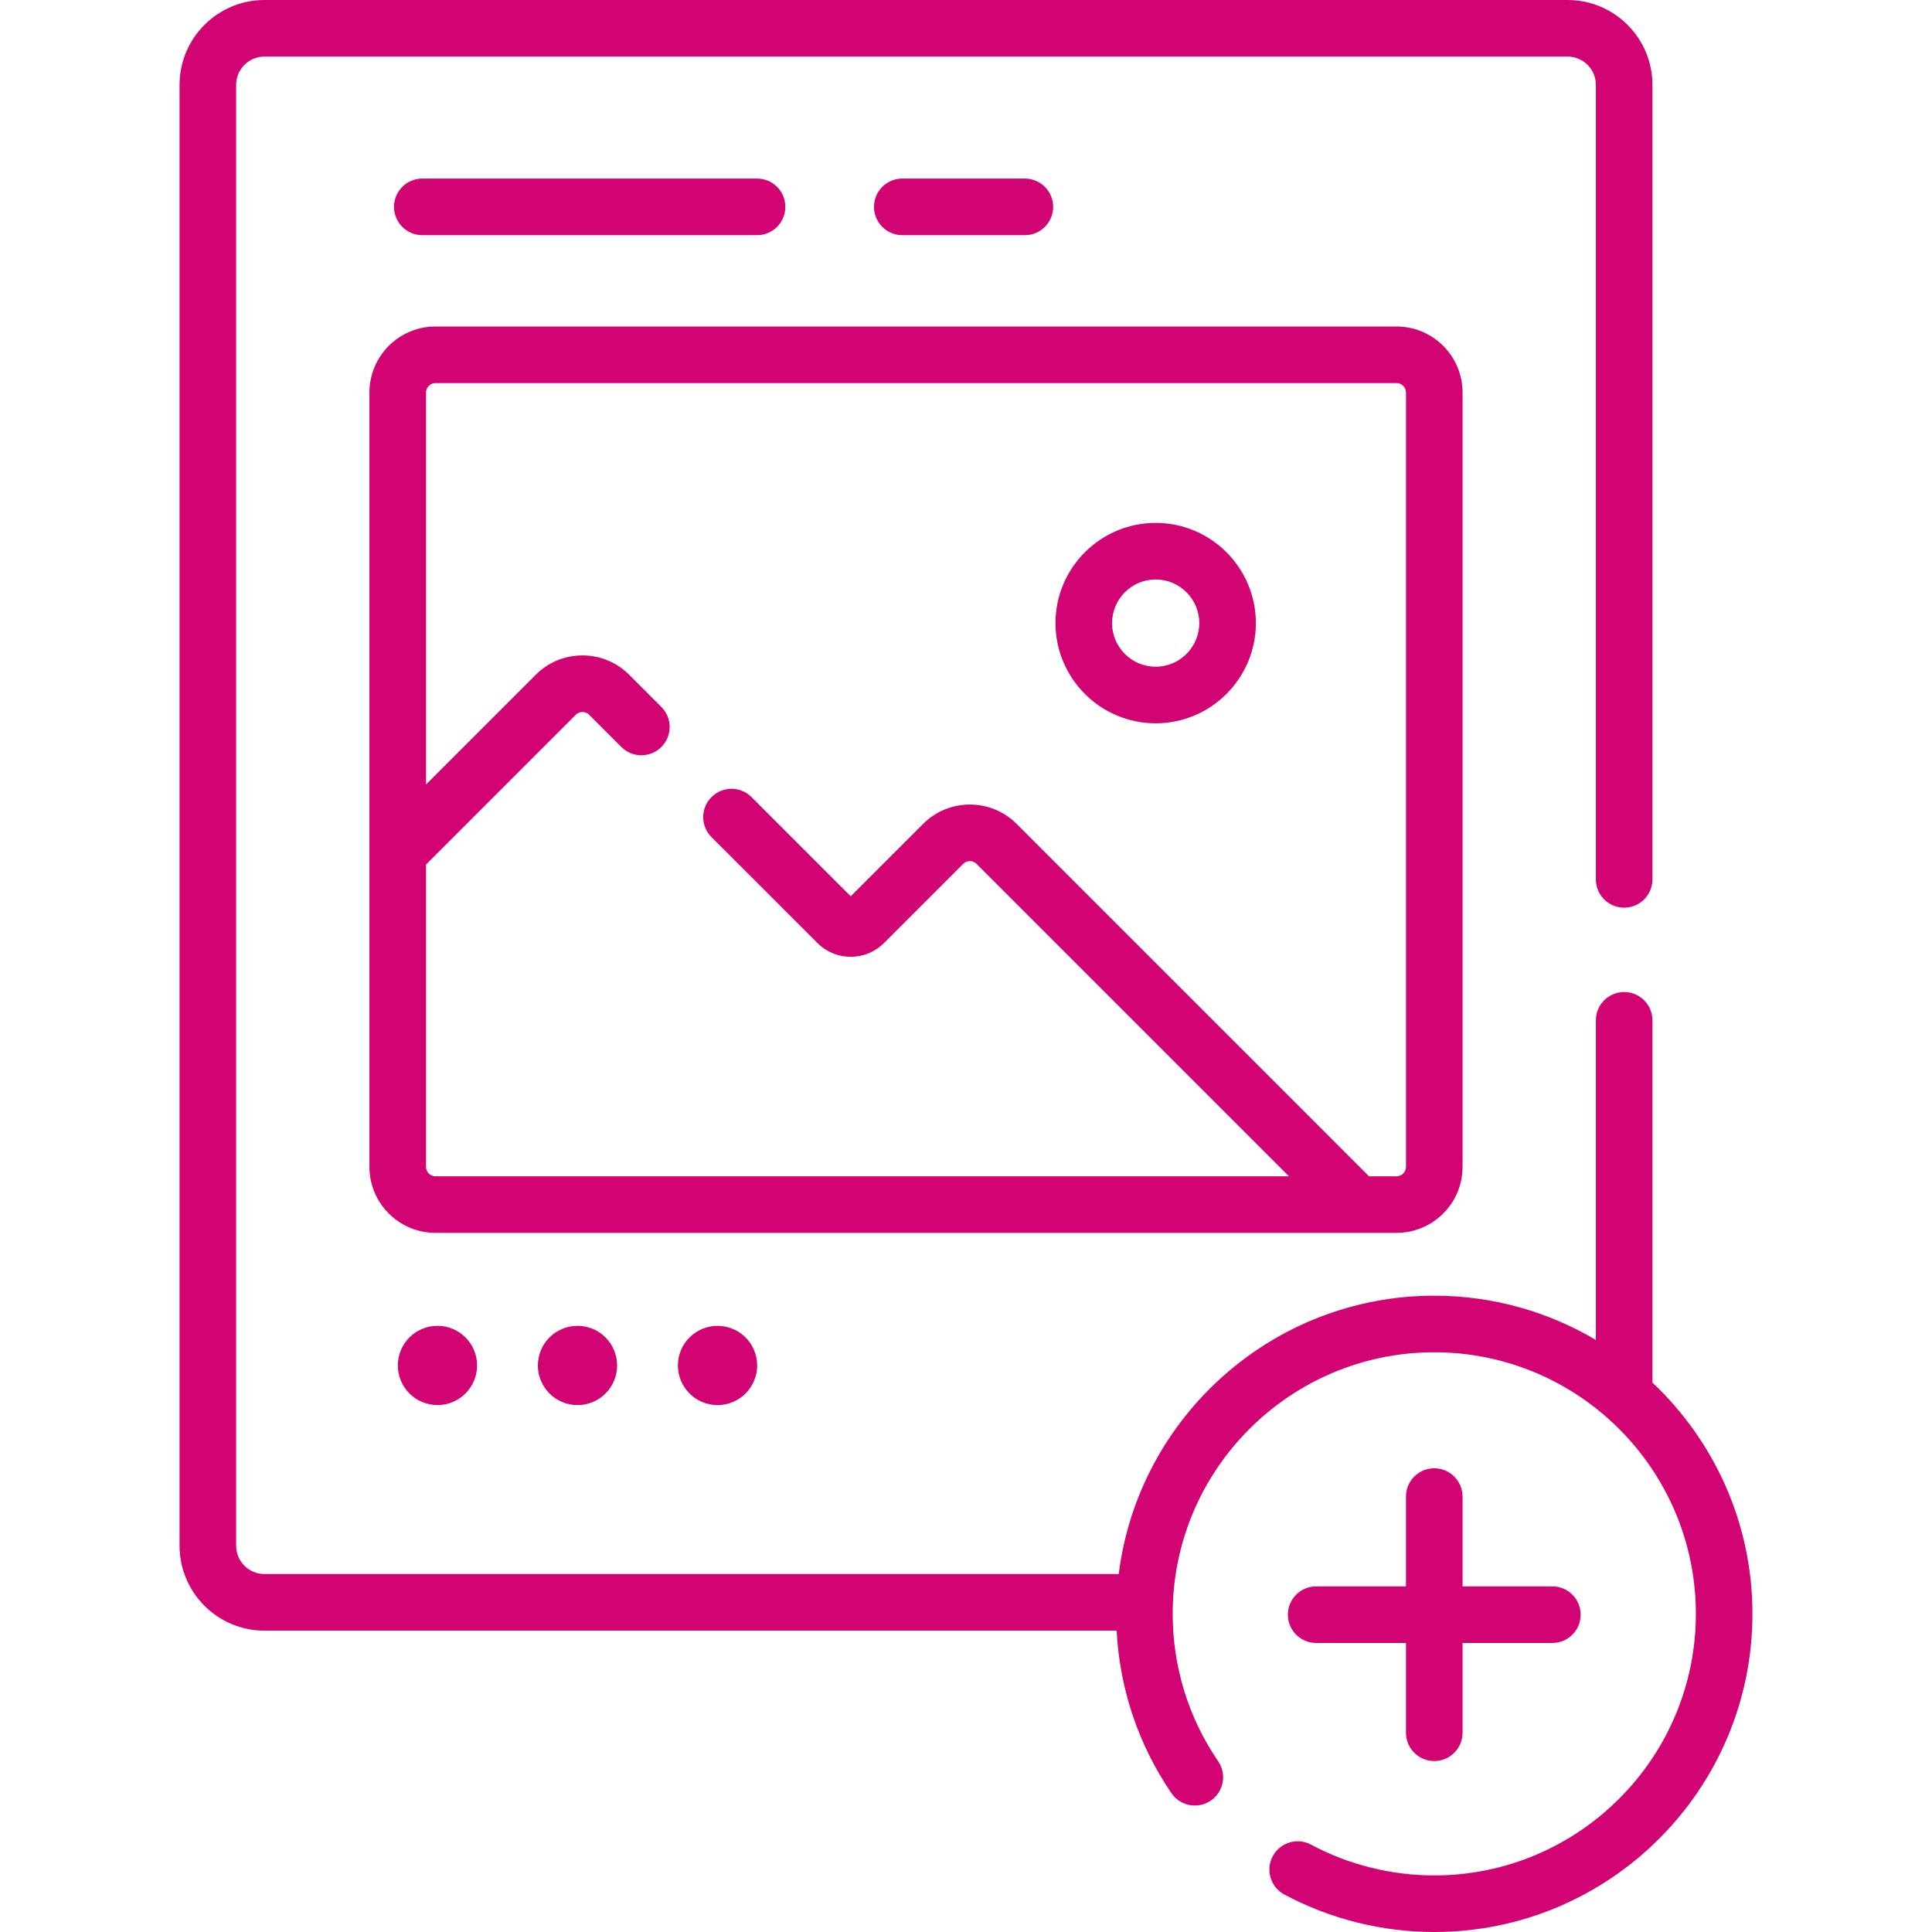 <svg width="63" height="63" viewBox="0 0 63 63" fill="none" xmlns="http://www.w3.org/2000/svg">
<g clip-path="url(#clip0)">
<path d="M47.692 38.05V12.799C47.692 11.612 46.727 10.647 45.54 10.647H14.199C13.012 10.647 12.047 11.612 12.047 12.799V38.05C12.047 39.236 13.012 40.202 14.199 40.202H45.54C46.727 40.202 47.692 39.236 47.692 38.05ZM13.892 38.05V28.192L18.776 23.307C18.854 23.229 18.946 23.217 18.994 23.217C19.041 23.217 19.133 23.229 19.211 23.307L20.262 24.358C20.622 24.718 21.206 24.718 21.567 24.358C21.927 23.998 21.927 23.414 21.567 23.053L20.516 22.003C20.109 21.596 19.569 21.372 18.994 21.372C18.419 21.372 17.878 21.596 17.472 22.002L13.892 25.582V12.799C13.892 12.63 14.03 12.492 14.2 12.492H45.54C45.71 12.492 45.848 12.63 45.848 12.799V38.05C45.848 38.219 45.71 38.357 45.54 38.357H44.64L33.148 26.864C32.308 26.025 30.943 26.025 30.104 26.864L27.741 29.227L24.506 25.992C24.146 25.632 23.562 25.632 23.201 25.992C22.841 26.353 22.841 26.937 23.201 27.297L26.654 30.749C26.944 31.04 27.33 31.2 27.741 31.2C28.151 31.2 28.538 31.04 28.828 30.749L31.408 28.169C31.528 28.049 31.723 28.049 31.843 28.169L42.031 38.357H14.199C14.03 38.357 13.892 38.219 13.892 38.05Z" fill="#D20373"/>
<path d="M53.884 45.085V33.271C53.884 32.762 53.471 32.349 52.962 32.349C52.452 32.349 52.039 32.762 52.039 33.271V43.694C50.494 42.779 48.693 42.251 46.77 42.251C41.489 42.251 37.12 46.218 36.48 51.328H8.623C8.114 51.328 7.7 50.914 7.7 50.406V2.767C7.7 2.259 8.114 1.845 8.623 1.845H51.117C51.626 1.845 52.039 2.259 52.039 2.767V28.676C52.039 29.185 52.452 29.598 52.962 29.598C53.471 29.598 53.884 29.185 53.884 28.676V2.767C53.884 1.241 52.643 0 51.117 0H8.623C7.097 0 5.855 1.241 5.855 2.767V50.406C5.855 51.932 7.097 53.173 8.623 53.173H36.412C36.511 55.075 37.123 56.898 38.2 58.474C38.488 58.895 39.062 59.003 39.483 58.715C39.903 58.428 40.011 57.854 39.723 57.433C38.753 56.014 38.24 54.352 38.24 52.625C38.24 47.922 42.067 44.096 46.77 44.096C51.473 44.096 55.3 47.922 55.3 52.625C55.3 57.329 51.473 61.155 46.77 61.155C45.368 61.155 43.978 60.808 42.751 60.151C42.302 59.911 41.743 60.08 41.502 60.529C41.262 60.978 41.431 61.537 41.88 61.777C43.374 62.577 45.065 63 46.77 63C52.491 63 57.145 58.346 57.145 52.625C57.145 49.657 55.889 46.977 53.884 45.085Z" fill="#D20373"/>
<path d="M46.769 47.879C46.26 47.879 45.847 48.292 45.847 48.801V51.73H42.919C42.409 51.73 41.996 52.142 41.996 52.652C41.996 53.162 42.409 53.575 42.919 53.575H45.847V56.503C45.847 57.012 46.26 57.425 46.769 57.425C47.279 57.425 47.692 57.012 47.692 56.503V53.575H50.62C51.13 53.575 51.543 53.162 51.543 52.652C51.543 52.142 51.13 51.73 50.62 51.73H47.692V48.801C47.692 48.292 47.279 47.879 46.769 47.879Z" fill="#D20373"/>
<path d="M15.551 44.653C15.621 43.943 15.103 43.31 14.393 43.24C13.683 43.169 13.05 43.688 12.979 44.398C12.909 45.108 13.427 45.74 14.137 45.811C14.847 45.882 15.48 45.364 15.551 44.653Z" fill="#D20373"/>
<path d="M20.117 44.654C20.188 43.944 19.669 43.311 18.959 43.24C18.249 43.17 17.616 43.688 17.546 44.398C17.475 45.108 17.994 45.741 18.704 45.812C19.414 45.882 20.047 45.364 20.117 44.654Z" fill="#D20373"/>
<path d="M24.684 44.654C24.754 43.944 24.236 43.312 23.526 43.241C22.816 43.17 22.183 43.688 22.112 44.399C22.042 45.109 22.56 45.742 23.27 45.812C23.98 45.883 24.613 45.364 24.684 44.654Z" fill="#D20373"/>
<path d="M33.419 7.668C33.929 7.668 34.342 7.255 34.342 6.745C34.342 6.236 33.929 5.823 33.419 5.823H29.422C28.913 5.823 28.5 6.236 28.5 6.745C28.5 7.255 28.913 7.668 29.422 7.668H33.419Z" fill="#D20373"/>
<path d="M24.686 7.668C25.196 7.668 25.609 7.255 25.609 6.745C25.609 6.236 25.196 5.823 24.686 5.823H13.77C13.261 5.823 12.848 6.236 12.848 6.745C12.848 7.255 13.261 7.668 13.77 7.668H24.686Z" fill="#D20373"/>
<path d="M37.685 23.586C39.487 23.586 40.952 22.12 40.952 20.319C40.952 18.517 39.487 17.051 37.685 17.051C35.884 17.051 34.418 18.517 34.418 20.319C34.418 22.12 35.884 23.586 37.685 23.586ZM37.685 18.896C38.469 18.896 39.107 19.534 39.107 20.319C39.107 21.103 38.469 21.741 37.685 21.741C36.901 21.741 36.263 21.103 36.263 20.319C36.263 19.535 36.901 18.896 37.685 18.896Z" fill="#D20373"/>
</g>
<defs>
<clipPath id="clip0">
<rect width="63" height="63" fill="white"/>
</clipPath>
</defs>
</svg>
